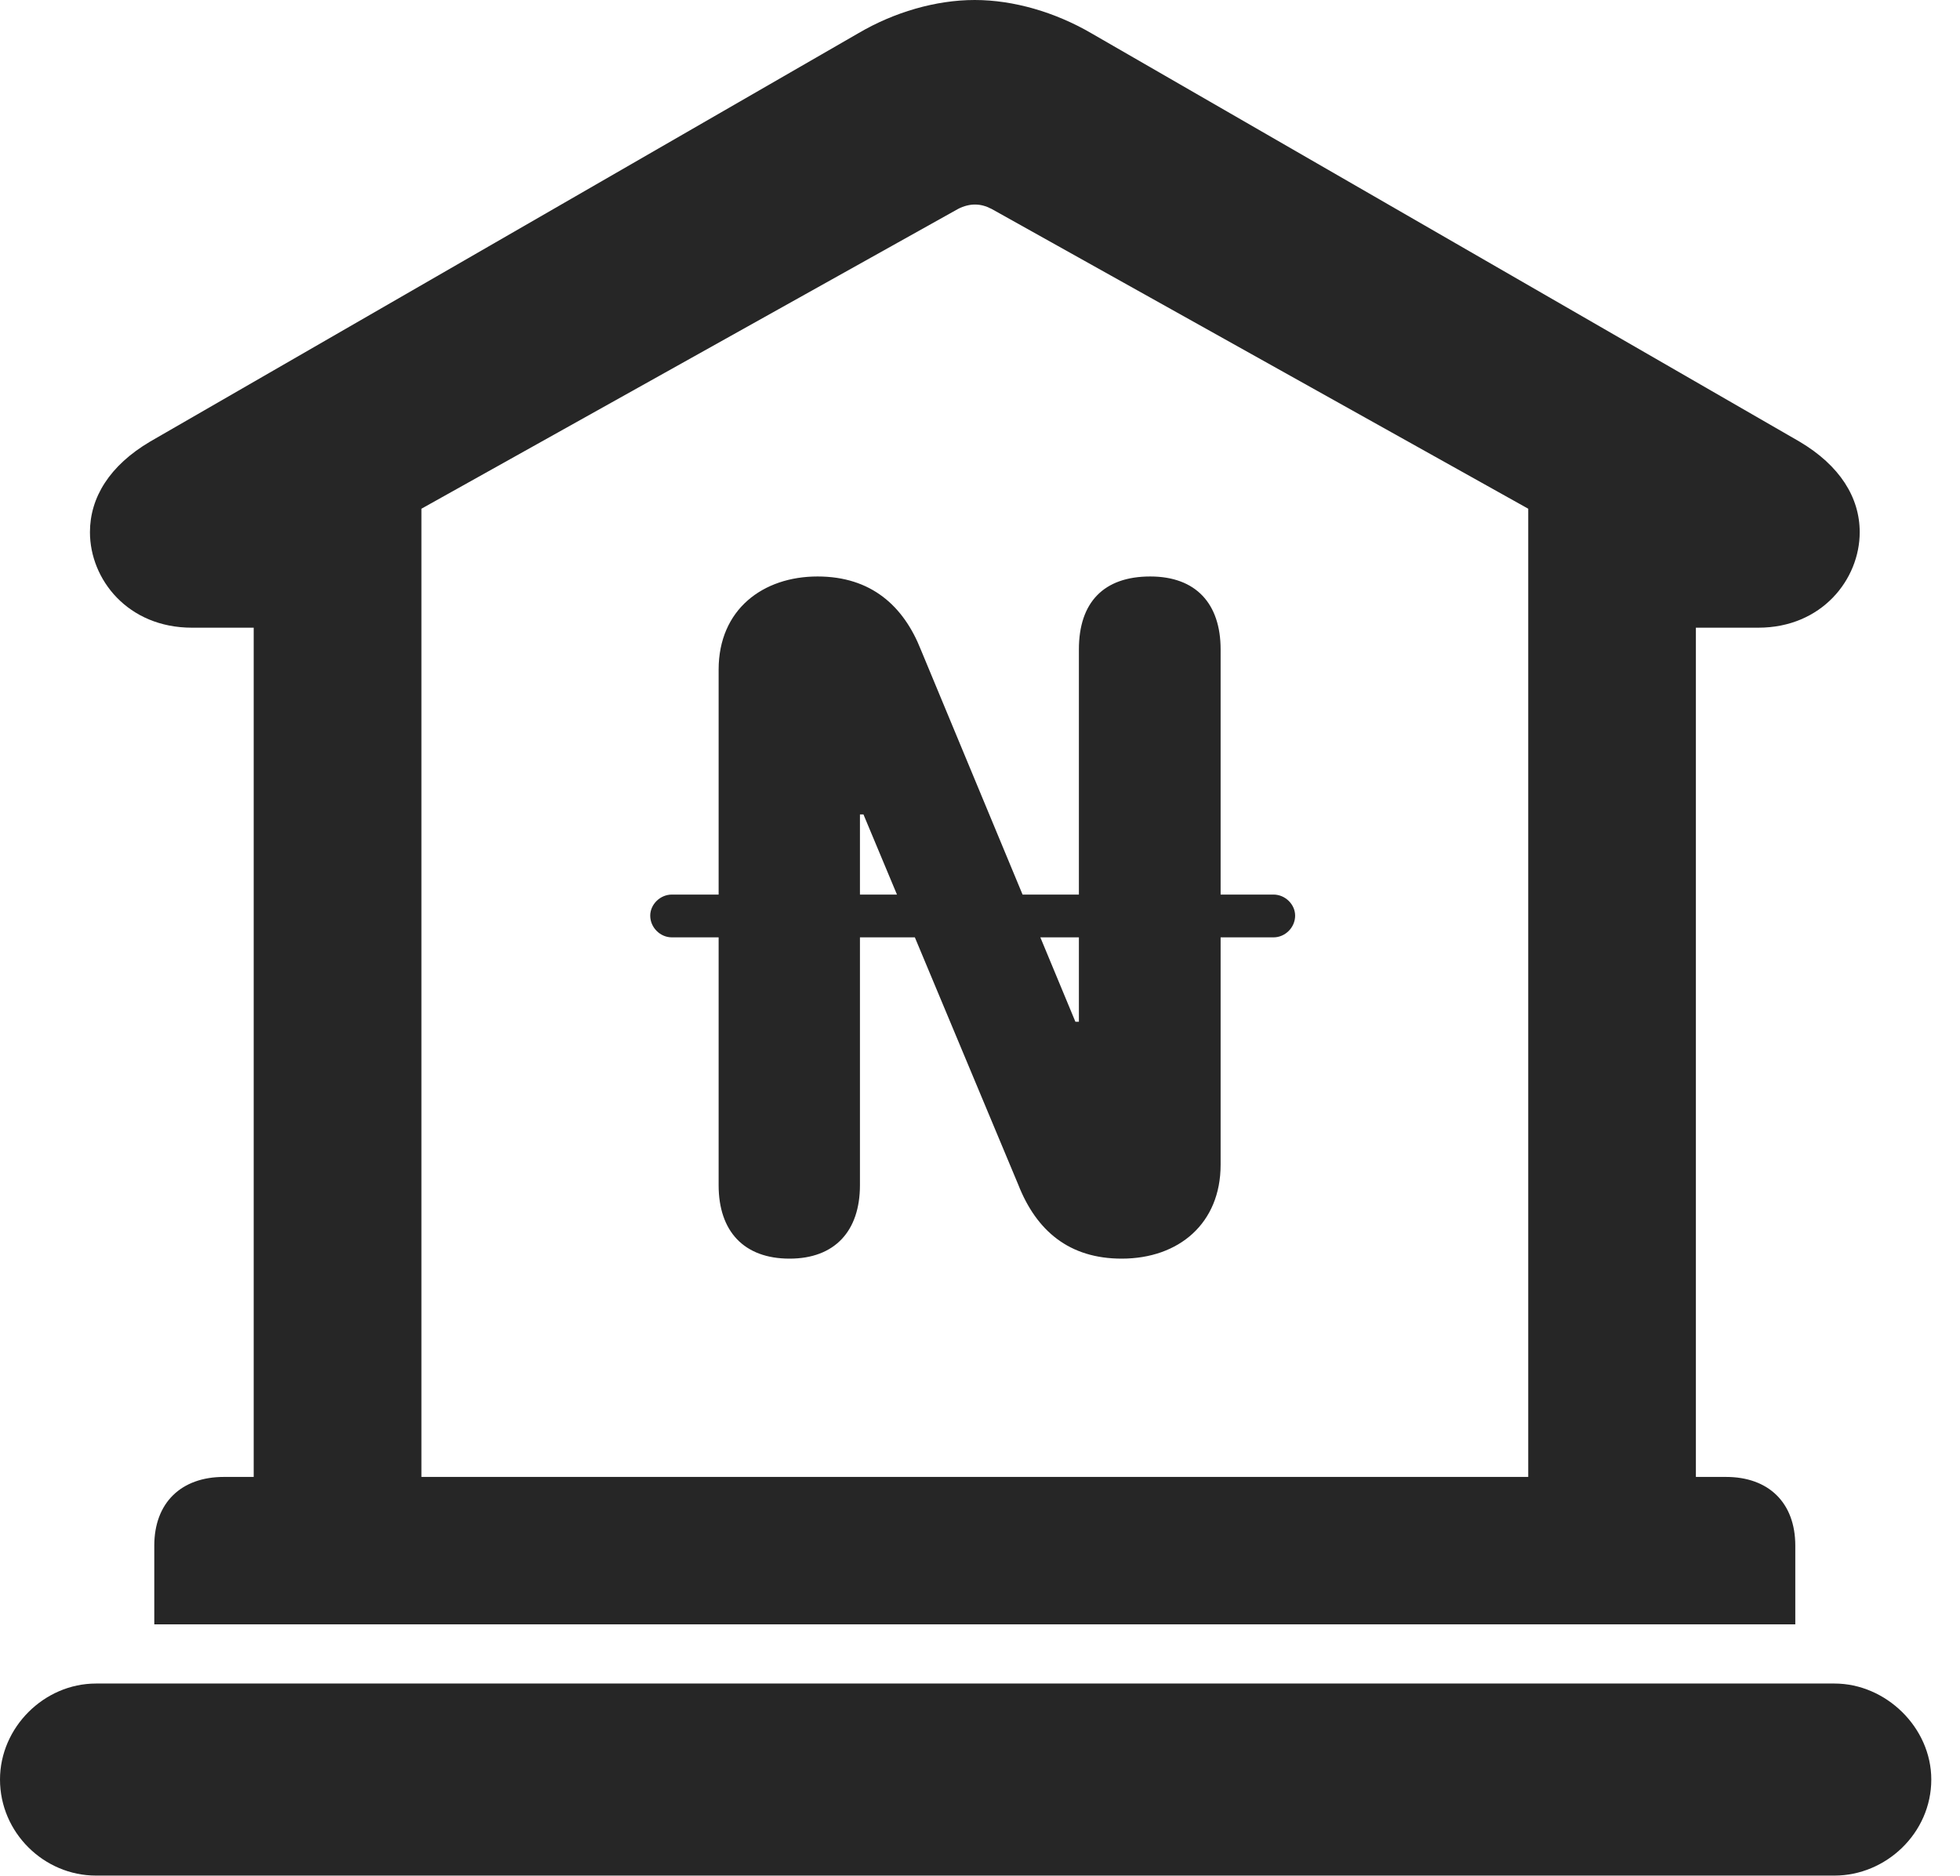 <?xml version="1.0" encoding="UTF-8"?>
<!--Generator: Apple Native CoreSVG 326-->
<!DOCTYPE svg PUBLIC "-//W3C//DTD SVG 1.1//EN" "http://www.w3.org/Graphics/SVG/1.1/DTD/svg11.dtd">
<svg version="1.1" xmlns="http://www.w3.org/2000/svg" xmlns:xlink="http://www.w3.org/1999/xlink"
       viewBox="0 0 24.645 23.595">
       <g>
              <rect height="23.595" opacity="0" width="24.645" x="0" y="0" />
              <path d="M1.94 20.426L22.574 20.426L22.574 19.436C22.574 18.896 22.238 18.572 21.703 18.572L21.324 18.572L21.324 7.893L22.109 7.893C22.907 7.893 23.384 7.286 23.384 6.692C23.384 6.257 23.136 5.854 22.625 5.552L13.719 0.416C13.268 0.154 12.746 0 12.256 0C11.766 0 11.242 0.154 10.796 0.416L1.889 5.552C1.377 5.854 1.131 6.257 1.131 6.692C1.131 7.286 1.607 7.893 2.413 7.893L3.19 7.893L3.19 18.572L2.814 18.572C2.279 18.572 1.94 18.896 1.94 19.436ZM5.299 18.572L5.299 6.397L12.047 2.627C12.119 2.589 12.197 2.572 12.256 2.572C12.331 2.572 12.393 2.589 12.468 2.627L19.216 6.397L19.216 18.572ZM1.207 23.585L23.067 23.585C23.713 23.585 24.284 23.052 24.284 22.377C24.284 21.723 23.713 21.17 23.067 21.17L1.207 21.17C0.553 21.17 0 21.723 0 22.377C0 23.045 0.553 23.585 1.207 23.585Z"
                     fill="currentColor" fill-opacity="0.85" />
              <path d="M9.928 15.827C10.496 15.827 10.813 15.481 10.813 14.903L10.813 10.241L10.857 10.241L12.804 14.898C13.032 15.478 13.445 15.827 14.104 15.827C14.825 15.827 15.348 15.382 15.348 14.647L15.348 8.166C15.348 7.59 15.037 7.249 14.463 7.249C13.878 7.249 13.566 7.575 13.566 8.166L13.566 12.848L13.522 12.848L11.58 8.173C11.362 7.62 10.954 7.249 10.28 7.249C9.594 7.249 9.036 7.663 9.036 8.421L9.036 14.903C9.036 15.481 9.352 15.827 9.928 15.827ZM8.176 11.514C8.176 11.662 8.3 11.787 8.448 11.787L16.013 11.787C16.161 11.787 16.285 11.662 16.285 11.514C16.285 11.373 16.161 11.249 16.013 11.249L8.448 11.249C8.3 11.249 8.176 11.373 8.176 11.514Z"
                     fill="currentColor" fill-opacity="0.85" />
       </g>
</svg>